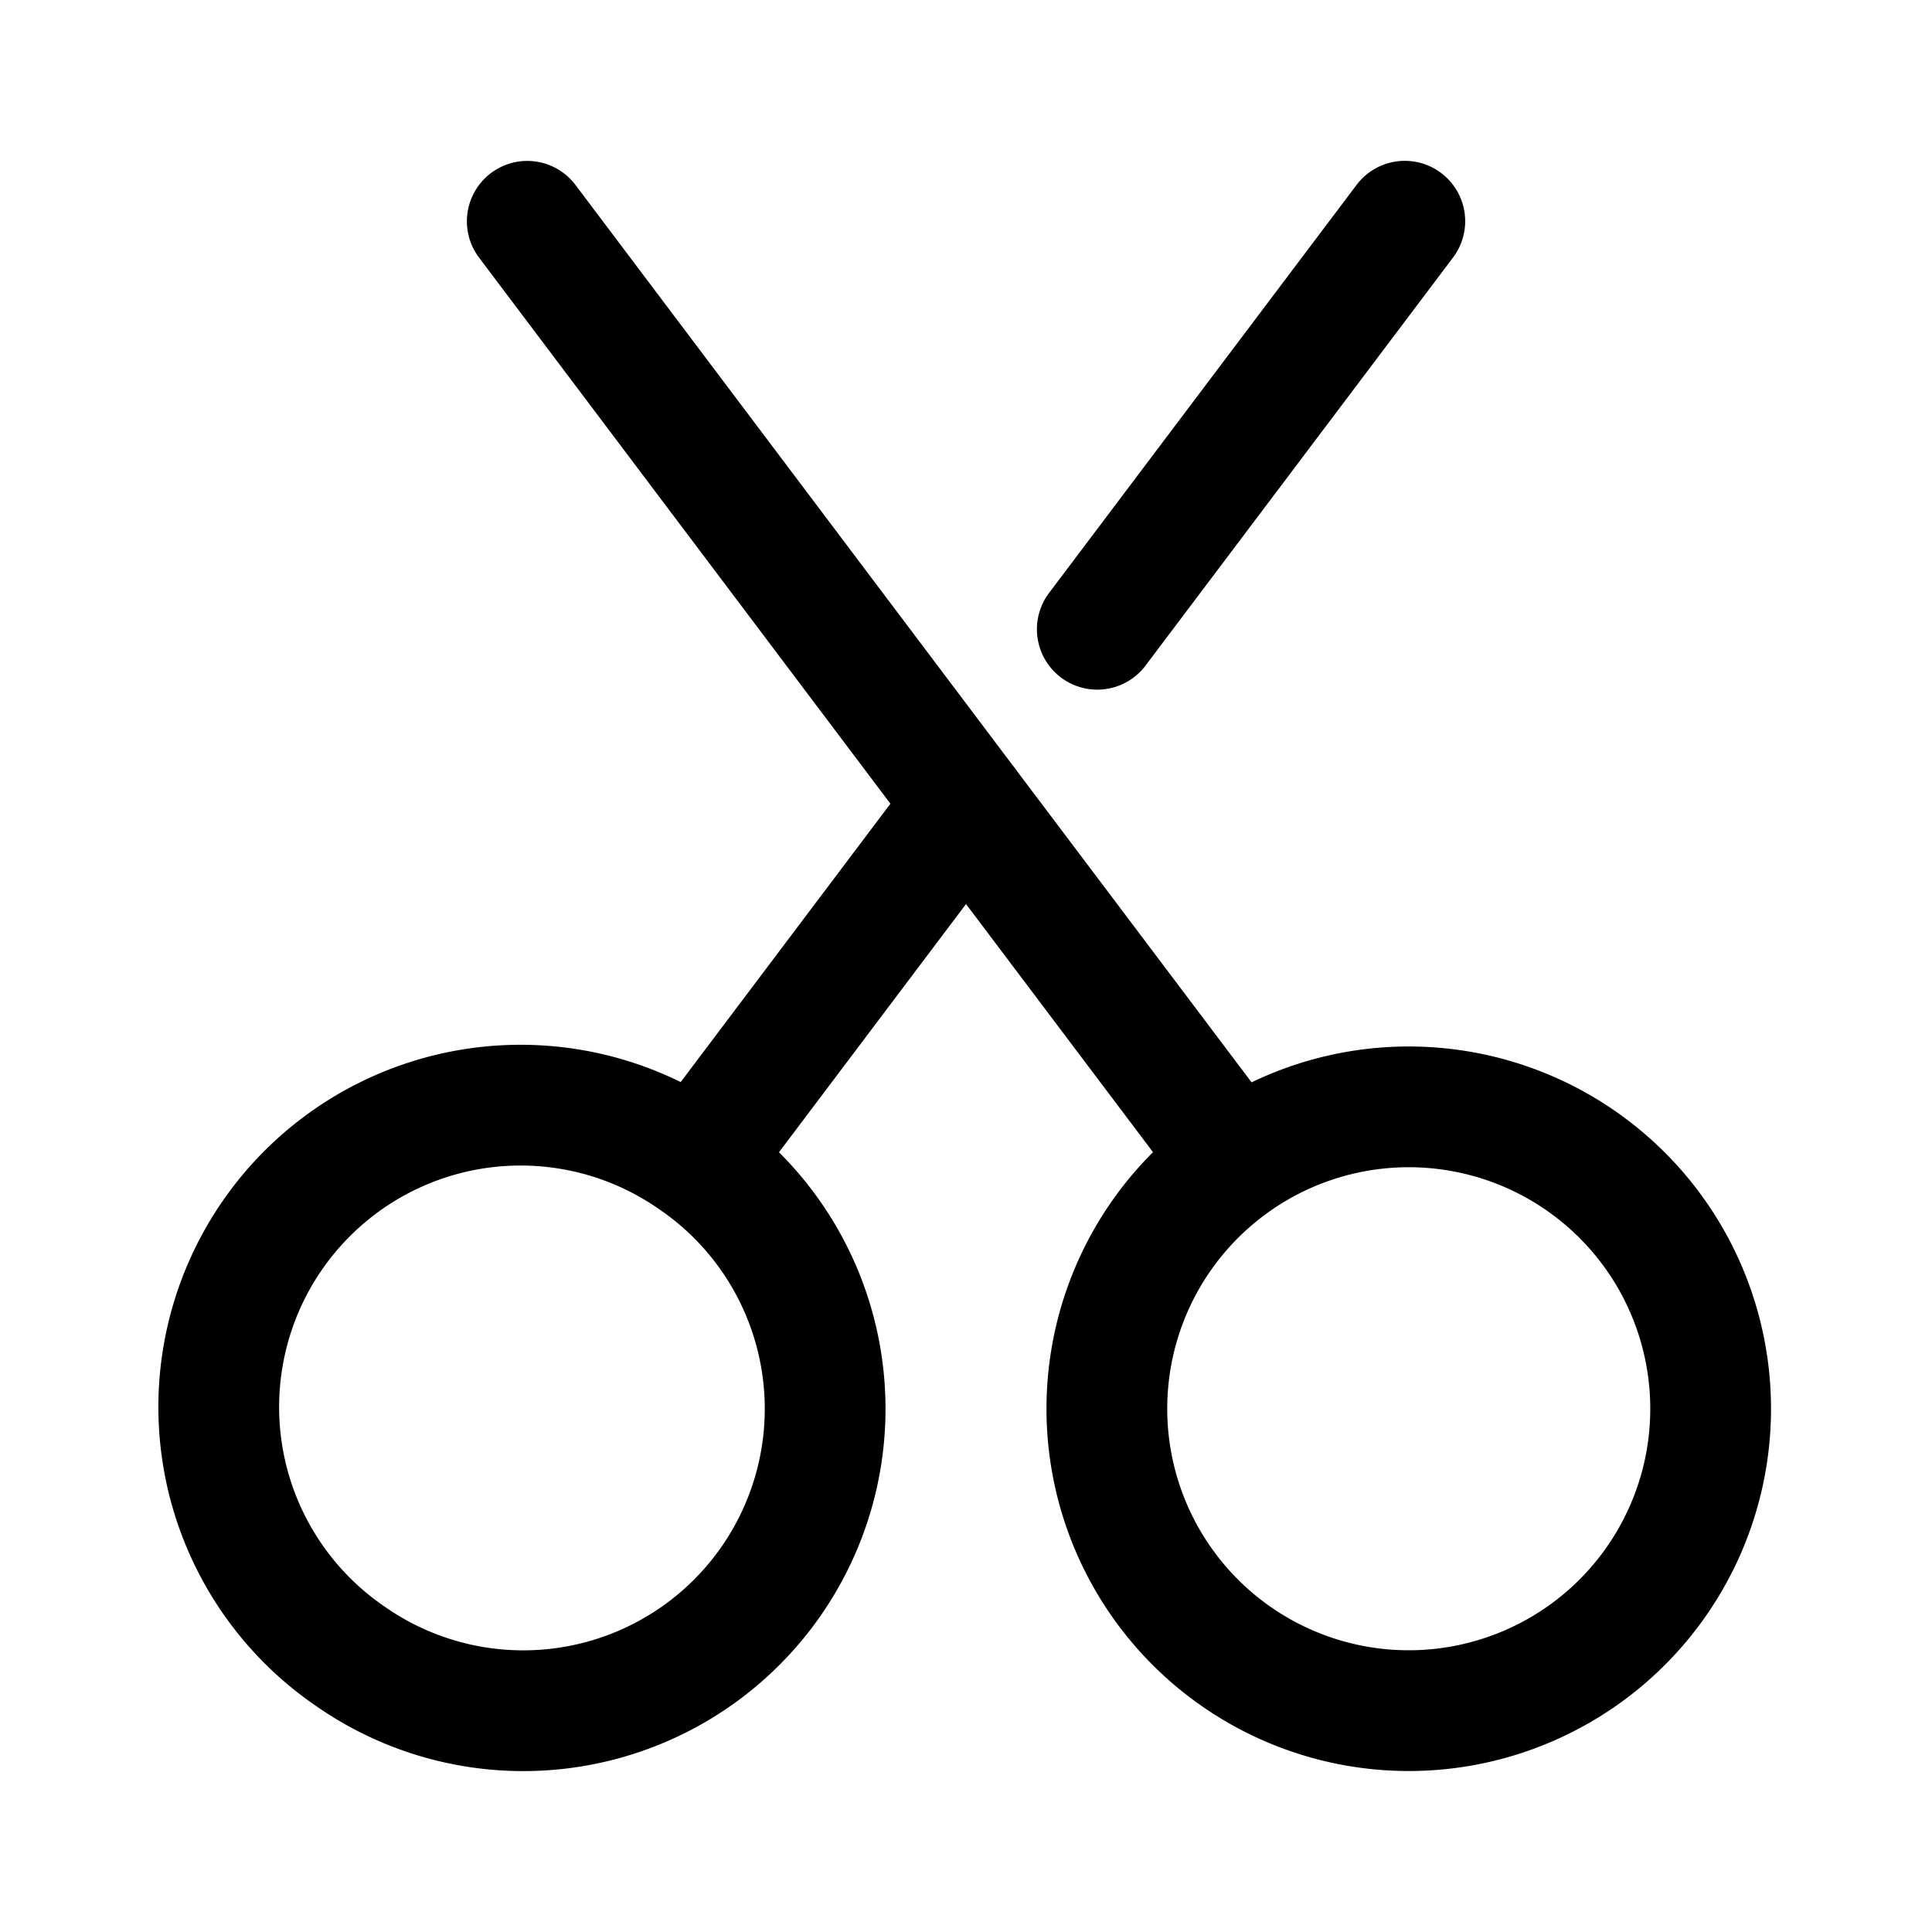 <svg xmlns="http://www.w3.org/2000/svg" width="3em" height="3em" viewBox="0 0 24 24"><path fill="none" stroke="currentColor" stroke-linecap="round" stroke-linejoin="round" stroke-width="1.5" d="M8.651 14.43a3.75 3.75 0 1 0-4.302 6.143a3.75 3.75 0 0 0 4.302-6.144m0 0l3.35-4.446m5.45-7.235l-3.82 5.069m1.718 6.611a3.75 3.75 0 1 1 4.302 6.144a3.75 3.75 0 0 1-4.302-6.144m0 0L12 9.984M6.55 2.749L12 9.984"/></svg>
